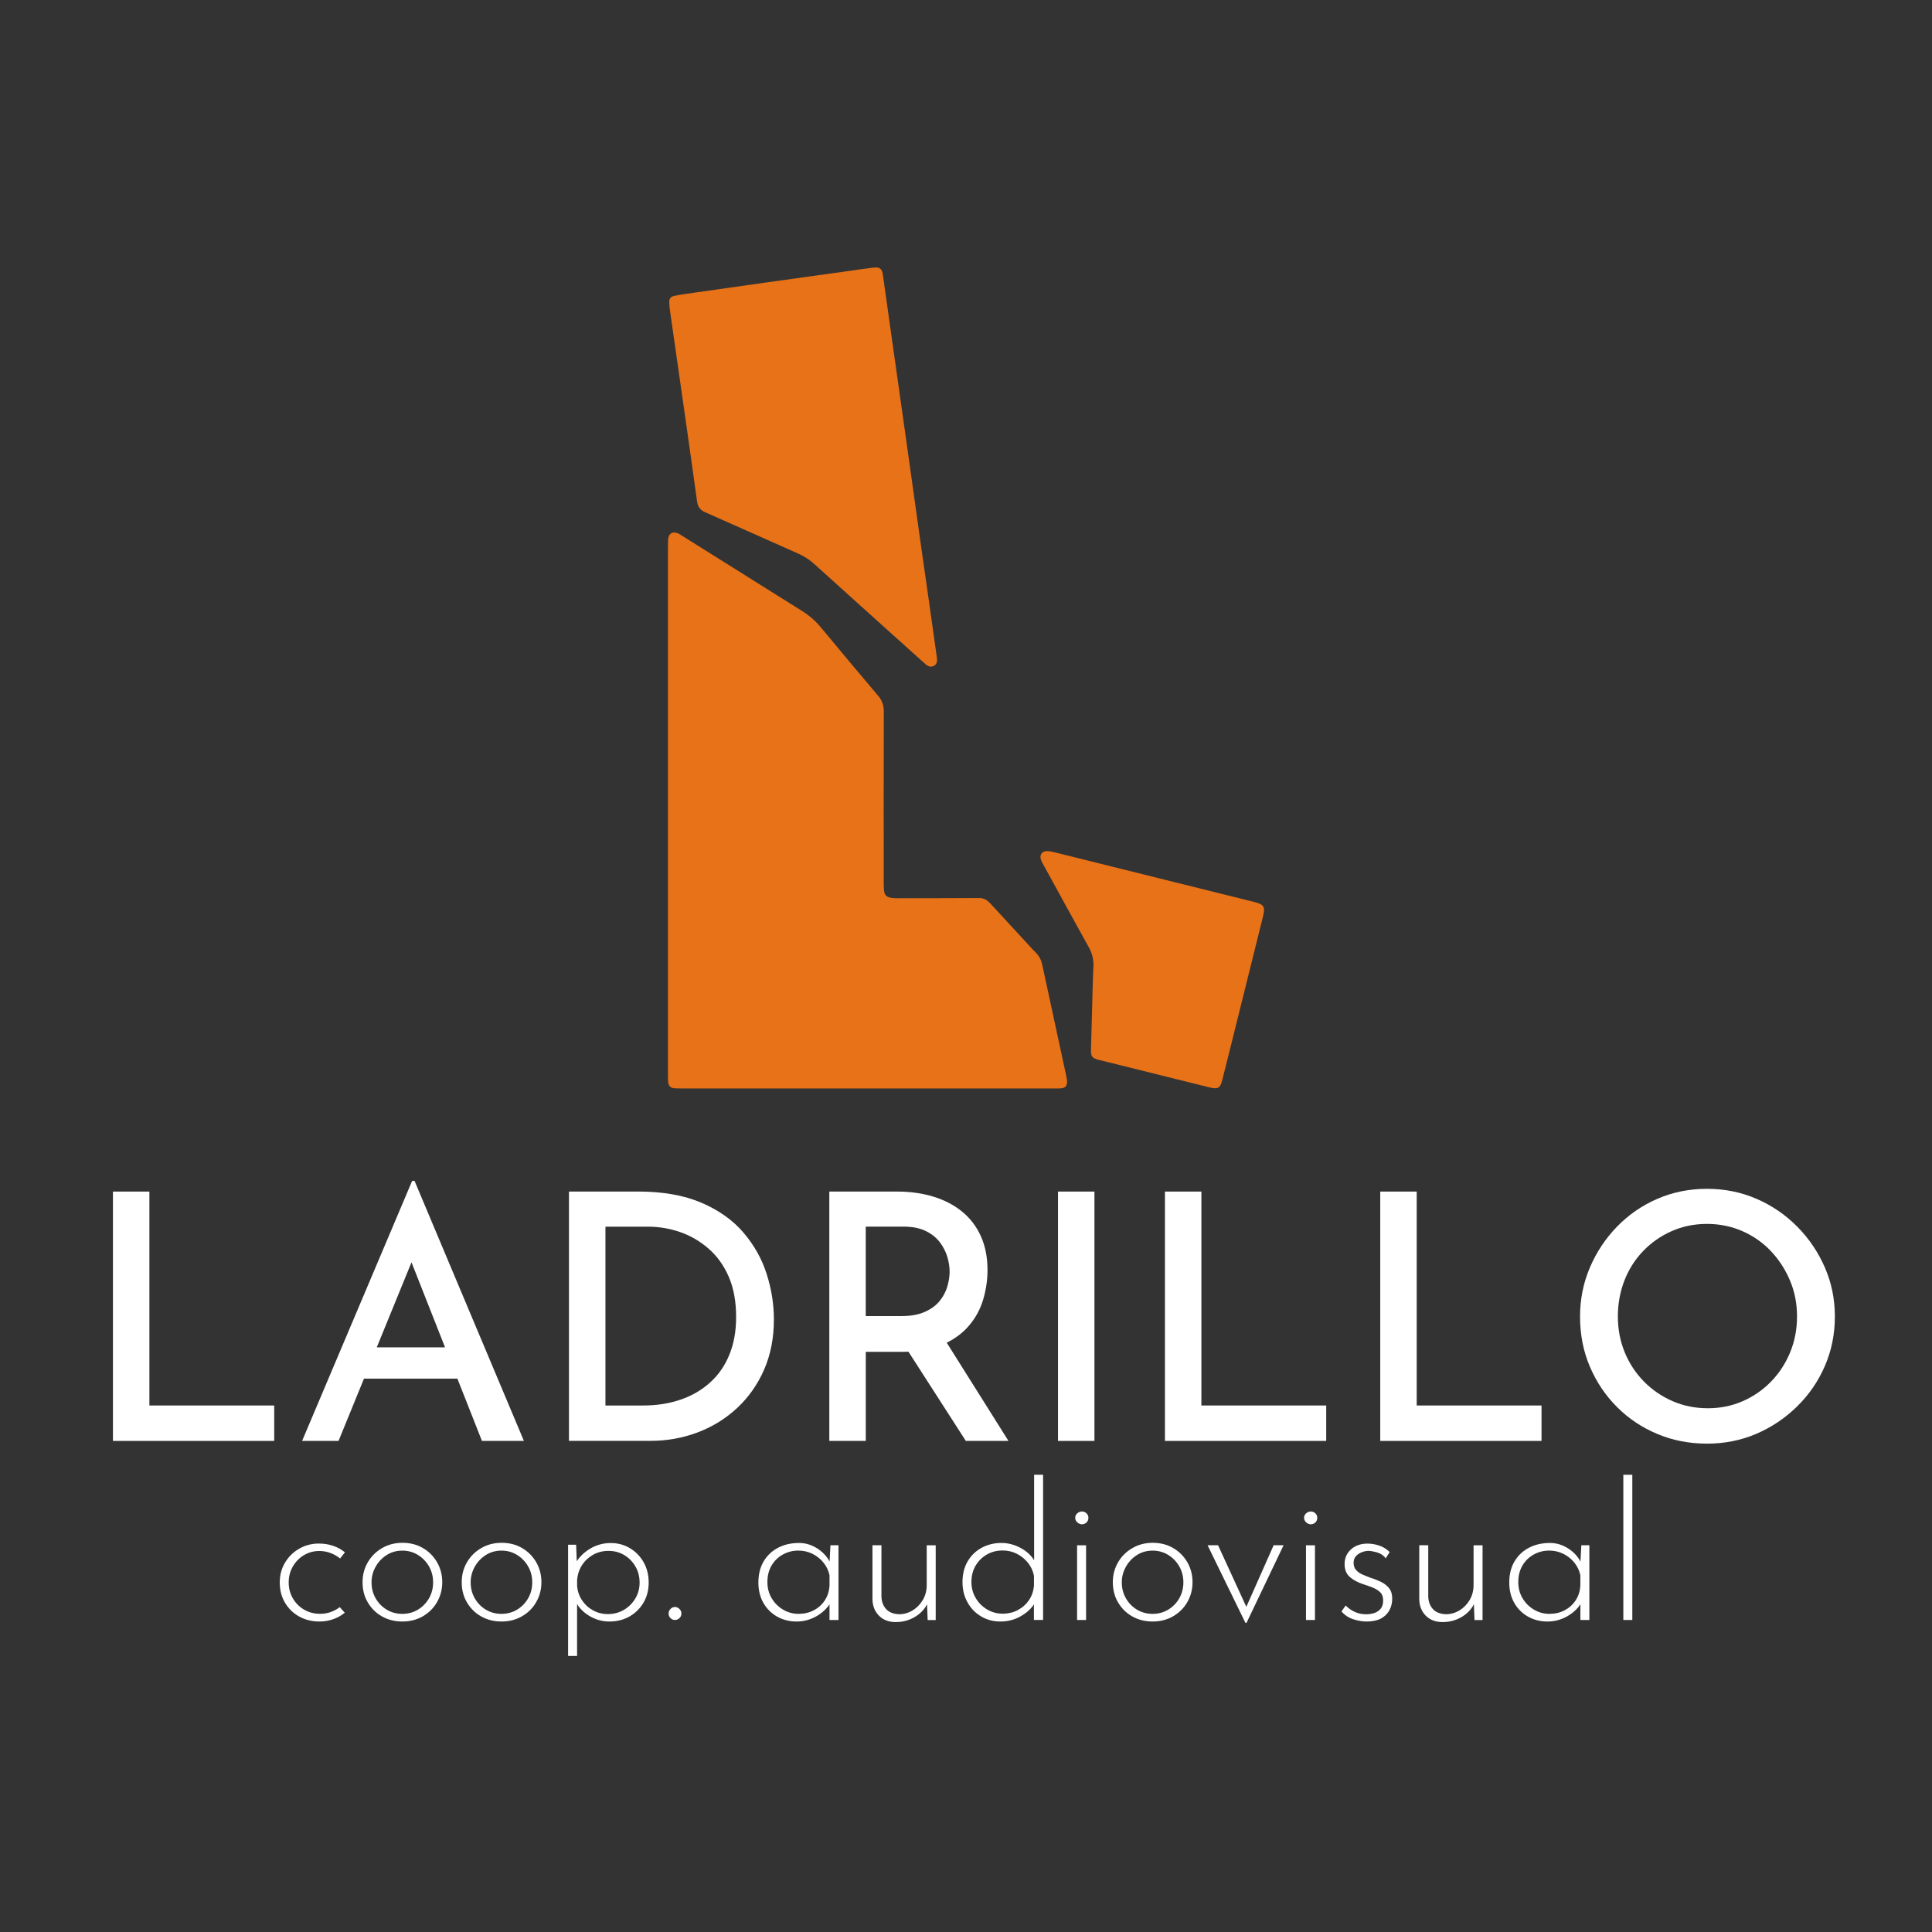 <?xml version="1.0" encoding="utf-8"?>
<!-- Generator: Adobe Illustrator 26.3.1, SVG Export Plug-In . SVG Version: 6.00 Build 0)  -->
<svg version="1.1" id="Capa_1" xmlns="http://www.w3.org/2000/svg" xmlns:xlink="http://www.w3.org/1999/xlink" x="0px" y="0px"
	 viewBox="0 0 512 512" style="enable-background:new 0 0 512 512;" xml:space="preserve">
<rect x="0" y="0" width="512" height="512" fill="#333333" stroke="none"/>
<style type="text/css">
	.st0{fill:#FFFFFF;}
	.st1{fill:#E87217;}
</style>
<g>
	<g>
		<g>
			<path class="st0" d="M29.93,315.78h9.66v56.69h33.08v9.39H29.93V315.78z"/>
			<path class="st0" d="M80.06,381.85l29.16-68.9h0.64l28.98,68.9h-11.12l-21.14-53.59l6.93-4.65l-23.79,58.24H80.06z M97.83,357.06
				h23.61l3.19,8.29H94.91L97.83,357.06z"/>
			<path class="st0" d="M150.78,381.85v-66.08h18.32c6.56,0,12.15,0.99,16.77,2.96c4.62,1.98,8.34,4.62,11.16,7.93
				c2.83,3.31,4.88,6.97,6.15,10.98c1.28,4.01,1.91,8.02,1.91,12.03c0,4.92-0.87,9.36-2.6,13.31c-1.73,3.95-4.12,7.34-7.15,10.16
				c-3.04,2.83-6.53,4.98-10.48,6.47c-3.95,1.49-8.11,2.23-12.49,2.23H150.78z M160.44,372.47h10.03c3.58,0,6.88-0.52,9.89-1.55
				c3.01-1.03,5.62-2.55,7.84-4.56c2.22-2,3.92-4.47,5.1-7.38c1.19-2.92,1.78-6.23,1.78-9.93c0-4.13-0.65-7.7-1.96-10.71
				c-1.31-3.01-3.1-5.5-5.38-7.47c-2.28-1.97-4.8-3.43-7.56-4.38c-2.77-0.94-5.58-1.41-8.43-1.41h-11.3V372.47z"/>
			<path class="st0" d="M237.82,315.78c3.46,0,6.67,0.46,9.62,1.37c2.95,0.91,5.48,2.25,7.61,4.01c2.13,1.76,3.77,3.93,4.92,6.52
				c1.15,2.58,1.73,5.54,1.73,8.89c0,2.61-0.38,5.21-1.14,7.79c-0.76,2.58-2.02,4.91-3.78,6.97c-1.76,2.07-4.09,3.74-6.97,5.01
				c-2.89,1.28-6.46,1.91-10.71,1.91h-9.66v23.61h-9.66v-66.08H237.82z M239,348.77c2.43,0,4.48-0.38,6.15-1.14
				c1.67-0.76,2.98-1.73,3.92-2.92c0.94-1.18,1.61-2.46,2-3.83c0.39-1.37,0.59-2.66,0.59-3.87c0-1.21-0.2-2.51-0.59-3.87
				c-0.4-1.37-1.06-2.67-2-3.92c-0.94-1.25-2.2-2.25-3.78-3.01c-1.58-0.76-3.52-1.14-5.83-1.14h-10.03v23.7H239z M250.12,354.6
				l17.13,27.25h-11.3l-17.41-27.07L250.12,354.6z"/>
			<path class="st0" d="M280.38,315.78h9.66v66.08h-9.66V315.78z"/>
			<path class="st0" d="M308.72,315.78h9.66v56.69h33.08v9.39h-42.74V315.78z"/>
			<path class="st0" d="M365.78,315.78h9.66v56.69h33.08v9.39h-42.74V315.78z"/>
			<path class="st0" d="M418.73,348.86c0-4.56,0.87-8.87,2.6-12.94c1.73-4.07,4.13-7.69,7.2-10.85c3.07-3.16,6.64-5.62,10.71-7.38
				c4.07-1.76,8.44-2.64,13.12-2.64c4.68,0,9.05,0.88,13.12,2.64c4.07,1.76,7.67,4.22,10.8,7.38c3.13,3.16,5.57,6.78,7.34,10.85
				c1.76,4.07,2.64,8.38,2.64,12.94c0,4.68-0.88,9.05-2.64,13.12c-1.76,4.07-4.22,7.66-7.38,10.75c-3.16,3.1-6.76,5.51-10.8,7.25
				c-4.04,1.73-8.4,2.6-13.08,2.6c-4.68,0-9.05-0.85-13.12-2.55c-4.07-1.7-7.64-4.08-10.71-7.15c-3.07-3.07-5.47-6.64-7.2-10.71
				C419.59,358.1,418.73,353.66,418.73,348.86z M428.75,348.86c0,3.4,0.61,6.58,1.82,9.52c1.21,2.95,2.92,5.53,5.1,7.75
				c2.19,2.22,4.72,3.95,7.61,5.2c2.88,1.25,6,1.87,9.34,1.87c3.28,0,6.35-0.62,9.21-1.87c2.85-1.25,5.36-2.98,7.52-5.2
				c2.16-2.22,3.84-4.8,5.06-7.75c1.21-2.95,1.82-6.12,1.82-9.52c0-3.4-0.62-6.58-1.87-9.52c-1.25-2.95-2.93-5.54-5.06-7.79
				c-2.13-2.25-4.65-4.01-7.56-5.29c-2.92-1.28-6.05-1.91-9.39-1.91c-3.34,0-6.46,0.64-9.34,1.91c-2.89,1.28-5.41,3.04-7.57,5.29
				c-2.16,2.25-3.81,4.86-4.97,7.84C429.33,342.36,428.75,345.52,428.75,348.86z"/>
		</g>
	</g>
	<g>
		<g>
			<path class="st0" d="M91.37,427.39c-0.91,0.74-1.94,1.32-3.09,1.72c-1.15,0.4-2.35,0.61-3.6,0.61c-2.02,0-3.83-0.45-5.42-1.34
				c-1.59-0.89-2.84-2.12-3.75-3.67c-0.91-1.55-1.37-3.32-1.37-5.32c0-1.99,0.47-3.76,1.42-5.32c0.94-1.55,2.2-2.78,3.77-3.67
				c1.57-0.89,3.28-1.34,5.14-1.34c1.38,0,2.67,0.2,3.85,0.61c1.18,0.41,2.21,0.98,3.09,1.72l-1.27,1.62
				c-0.71-0.57-1.54-1.05-2.48-1.42c-0.95-0.37-1.96-0.56-3.04-0.56c-1.49,0-2.84,0.37-4.08,1.11c-1.23,0.74-2.21,1.75-2.94,3.01
				c-0.73,1.27-1.09,2.68-1.09,4.23c0,1.52,0.36,2.91,1.09,4.18c0.73,1.27,1.72,2.27,2.99,3.01c1.27,0.74,2.67,1.11,4.23,1.11
				c1.01,0,1.96-0.16,2.84-0.48c0.88-0.32,1.67-0.75,2.38-1.29L91.37,427.39z"/>
			<path class="st0" d="M96.08,419.29c0-1.92,0.46-3.68,1.39-5.27c0.93-1.59,2.19-2.84,3.8-3.77c1.6-0.93,3.4-1.39,5.39-1.39
				c2.03,0,3.83,0.46,5.42,1.39c1.59,0.93,2.84,2.19,3.75,3.77c0.91,1.59,1.37,3.34,1.37,5.27s-0.46,3.68-1.37,5.27
				c-0.91,1.59-2.17,2.84-3.77,3.77c-1.6,0.93-3.42,1.39-5.44,1.39c-1.99,0-3.78-0.45-5.37-1.34c-1.59-0.89-2.84-2.13-3.77-3.7
				C96.54,423.11,96.08,421.31,96.08,419.29z M98.46,419.34c0,1.55,0.36,2.96,1.09,4.23c0.73,1.27,1.7,2.27,2.94,3.01
				c1.23,0.74,2.61,1.11,4.13,1.11c1.52,0,2.89-0.37,4.13-1.11c1.23-0.74,2.21-1.75,2.94-3.01c0.73-1.27,1.09-2.67,1.09-4.23
				s-0.36-2.96-1.09-4.23c-0.73-1.27-1.71-2.28-2.94-3.04c-1.23-0.76-2.61-1.14-4.13-1.14c-1.55,0-2.95,0.4-4.18,1.19
				c-1.23,0.79-2.2,1.83-2.91,3.11C98.81,416.52,98.46,417.89,98.46,419.34z"/>
			<path class="st0" d="M122.36,419.29c0-1.92,0.46-3.68,1.39-5.27c0.93-1.59,2.19-2.84,3.8-3.77c1.6-0.93,3.4-1.39,5.39-1.39
				c2.03,0,3.83,0.46,5.42,1.39c1.59,0.93,2.84,2.19,3.75,3.77c0.91,1.59,1.37,3.34,1.37,5.27s-0.46,3.68-1.37,5.27
				c-0.91,1.59-2.17,2.84-3.77,3.77c-1.6,0.93-3.42,1.39-5.44,1.39c-1.99,0-3.78-0.45-5.37-1.34c-1.59-0.89-2.84-2.13-3.77-3.7
				C122.82,423.11,122.36,421.31,122.36,419.29z M124.73,419.34c0,1.55,0.36,2.96,1.09,4.23c0.73,1.27,1.7,2.27,2.94,3.01
				c1.23,0.74,2.61,1.11,4.13,1.11c1.52,0,2.89-0.37,4.13-1.11c1.23-0.74,2.21-1.75,2.94-3.01c0.73-1.27,1.09-2.67,1.09-4.23
				s-0.36-2.96-1.09-4.23c-0.73-1.27-1.71-2.28-2.94-3.04c-1.23-0.76-2.61-1.14-4.13-1.14c-1.55,0-2.95,0.4-4.18,1.19
				c-1.23,0.79-2.2,1.83-2.91,3.11C125.09,416.52,124.73,417.89,124.73,419.34z"/>
			<path class="st0" d="M161.49,429.72c-1.89,0-3.66-0.5-5.32-1.49c-1.65-1-2.87-2.29-3.65-3.87l0.41-0.86v15.34h-2.38v-29.47h2.13
				l0.25,6.48l-0.46-1.47c0.88-1.59,2.16-2.89,3.85-3.92c1.69-1.03,3.53-1.54,5.52-1.54c1.89,0,3.6,0.46,5.11,1.37
				s2.73,2.15,3.62,3.72c0.89,1.57,1.34,3.37,1.34,5.39c0,1.99-0.46,3.77-1.39,5.34c-0.93,1.57-2.18,2.79-3.75,3.67
				C165.22,429.28,163.45,429.72,161.49,429.72z M161.09,427.75c1.55,0,2.96-0.37,4.23-1.11c1.27-0.74,2.28-1.75,3.04-3.01
				c0.76-1.27,1.14-2.67,1.14-4.23c0-1.59-0.37-3.01-1.11-4.28c-0.74-1.27-1.73-2.27-2.96-3.01c-1.23-0.74-2.62-1.11-4.18-1.11
				c-1.49,0-2.84,0.34-4.05,1.01c-1.21,0.68-2.19,1.59-2.94,2.73c-0.74,1.15-1.18,2.45-1.32,3.9v1.62c0.1,1.38,0.53,2.65,1.29,3.8
				s1.74,2.05,2.94,2.71C158.36,427.42,159.67,427.75,161.09,427.75z"/>
			<path class="st0" d="M177.7,426.38c0.34-0.34,0.73-0.51,1.16-0.51c0.44,0,0.84,0.17,1.19,0.51c0.35,0.34,0.53,0.74,0.53,1.21
				c0,0.51-0.18,0.92-0.53,1.24c-0.35,0.32-0.75,0.48-1.19,0.48c-0.44,0-0.83-0.16-1.16-0.48c-0.34-0.32-0.51-0.73-0.51-1.24
				C177.19,427.12,177.36,426.72,177.7,426.38z"/>
			<path class="st0" d="M211.11,429.72c-1.89,0-3.6-0.43-5.14-1.29c-1.54-0.86-2.75-2.07-3.65-3.62c-0.89-1.55-1.34-3.36-1.34-5.42
				c0-2.19,0.47-4.08,1.42-5.65c0.94-1.57,2.23-2.77,3.85-3.6c1.62-0.83,3.46-1.24,5.52-1.24c1.75,0,3.42,0.52,4.99,1.57
				c1.57,1.05,2.69,2.36,3.37,3.95l-0.35,0.71l0.3-5.62h2.13v19.8h-2.38v-6.13l0.51,0.91c-0.24,0.67-0.64,1.34-1.22,2
				c-0.57,0.66-1.27,1.27-2.1,1.82c-0.83,0.56-1.74,1-2.73,1.32C213.28,429.56,212.23,429.72,211.11,429.72z M211.62,427.69
				c1.48,0,2.83-0.31,4.03-0.94c1.2-0.62,2.17-1.49,2.91-2.61c0.74-1.11,1.16-2.4,1.27-3.85v-2.84c-0.27-1.25-0.8-2.36-1.6-3.34
				c-0.79-0.98-1.76-1.75-2.91-2.33c-1.15-0.57-2.4-0.86-3.75-0.86c-1.49,0-2.85,0.35-4.1,1.04c-1.25,0.69-2.25,1.66-2.99,2.91
				c-0.74,1.25-1.11,2.72-1.11,4.41c0,1.55,0.37,2.96,1.11,4.23c0.74,1.27,1.75,2.28,3.01,3.04
				C208.76,427.31,210.13,427.69,211.62,427.69z"/>
			<path class="st0" d="M237.44,429.87c-1.86,0-3.34-0.55-4.46-1.65c-1.11-1.1-1.7-2.52-1.77-4.28v-14.43h2.38v13.72
				c0.07,1.28,0.48,2.35,1.24,3.19c0.76,0.84,1.9,1.3,3.42,1.37c1.28,0,2.48-0.34,3.59-1.01c1.11-0.67,2.02-1.6,2.71-2.76
				c0.69-1.17,1.04-2.49,1.04-3.97v-10.53h2.38v19.8h-2.13l-0.25-6.23l0.35,1.37c-0.34,1.01-0.94,1.93-1.8,2.76
				c-0.86,0.83-1.87,1.48-3.04,1.95C239.95,429.63,238.73,429.87,237.44,429.87z"/>
			<path class="st0" d="M265.09,429.72c-1.86,0-3.54-0.45-5.06-1.34c-1.52-0.89-2.73-2.13-3.62-3.72c-0.89-1.59-1.34-3.38-1.34-5.37
				c0-2.13,0.46-3.97,1.37-5.52c0.91-1.55,2.15-2.75,3.72-3.6c1.57-0.84,3.3-1.27,5.19-1.27s3.69,0.49,5.39,1.47
				c1.71,0.98,2.95,2.26,3.72,3.85l-0.41,1.11v-24.51h2.38v38.48H274v-6.08l0.51,1.11c-0.84,1.59-2.11,2.88-3.8,3.87
				C269.02,429.22,267.15,429.72,265.09,429.72z M265.7,427.64c1.52,0,2.89-0.33,4.1-0.99s2.19-1.55,2.94-2.68s1.17-2.41,1.27-3.82
				v-2.53c-0.24-1.28-0.76-2.43-1.57-3.44s-1.79-1.81-2.94-2.4c-1.15-0.59-2.41-0.89-3.8-0.89c-1.52,0-2.9,0.35-4.15,1.06
				s-2.24,1.69-2.99,2.94c-0.74,1.25-1.12,2.7-1.12,4.35c0,1.55,0.37,2.96,1.12,4.23c0.74,1.27,1.75,2.28,3.01,3.04
				C262.83,427.26,264.21,427.64,265.7,427.64z"/>
			<path class="st0" d="M284.94,402.23c0-0.47,0.19-0.87,0.56-1.19c0.37-0.32,0.78-0.48,1.22-0.48c0.47,0,0.88,0.16,1.21,0.48
				c0.34,0.32,0.51,0.72,0.51,1.19c0,0.51-0.17,0.92-0.51,1.24c-0.34,0.32-0.74,0.48-1.21,0.48c-0.44,0-0.84-0.17-1.22-0.51
				C285.12,403.1,284.94,402.7,284.94,402.23z M285.44,409.52h2.38v19.8h-2.38V409.52z"/>
			<path class="st0" d="M294.91,419.29c0-1.92,0.46-3.68,1.39-5.27c0.93-1.59,2.19-2.84,3.8-3.77c1.6-0.93,3.4-1.39,5.39-1.39
				c2.02,0,3.83,0.46,5.42,1.39c1.59,0.93,2.84,2.19,3.75,3.77s1.37,3.34,1.37,5.27s-0.46,3.68-1.37,5.27
				c-0.91,1.59-2.17,2.84-3.77,3.77c-1.6,0.93-3.42,1.39-5.44,1.39c-1.99,0-3.78-0.45-5.37-1.34c-1.59-0.89-2.84-2.13-3.77-3.7
				C295.37,423.11,294.91,421.31,294.91,419.29z M297.29,419.34c0,1.55,0.36,2.96,1.09,4.23c0.73,1.27,1.7,2.27,2.94,3.01
				c1.23,0.74,2.61,1.11,4.13,1.11c1.52,0,2.89-0.37,4.13-1.11c1.23-0.74,2.21-1.75,2.94-3.01c0.72-1.27,1.09-2.67,1.09-4.23
				s-0.36-2.96-1.09-4.23c-0.73-1.27-1.71-2.28-2.94-3.04c-1.23-0.76-2.61-1.14-4.13-1.14c-1.55,0-2.95,0.4-4.18,1.19
				c-1.23,0.79-2.2,1.83-2.91,3.11C297.64,416.52,297.29,417.89,297.29,419.34z"/>
			<path class="st0" d="M330.05,430.07l-10.03-20.56h2.78l8.25,17.97l-1.47-0.05l7.95-17.92h2.63l-9.82,20.56H330.05z"/>
			<path class="st0" d="M345.59,402.23c0-0.47,0.19-0.87,0.56-1.19c0.37-0.32,0.78-0.48,1.22-0.48c0.47,0,0.88,0.16,1.21,0.48
				c0.34,0.32,0.51,0.72,0.51,1.19c0,0.51-0.17,0.92-0.51,1.24c-0.34,0.32-0.74,0.48-1.21,0.48c-0.44,0-0.84-0.17-1.22-0.51
				C345.78,403.1,345.59,402.7,345.59,402.23z M346.1,409.52h2.38v19.8h-2.38V409.52z"/>
			<path class="st0" d="M362.15,429.72c-1.15,0-2.35-0.21-3.6-0.63c-1.25-0.42-2.26-1.11-3.04-2.05l1.11-1.57
				c0.67,0.71,1.48,1.27,2.41,1.7c0.93,0.42,1.92,0.63,2.96,0.63c0.78,0,1.51-0.11,2.2-0.33s1.26-0.6,1.7-1.14s0.66-1.27,0.66-2.18
				c0-0.94-0.26-1.67-0.78-2.18c-0.52-0.51-1.18-0.92-1.97-1.24c-0.79-0.32-1.63-0.62-2.51-0.89c-1.45-0.47-2.64-1.11-3.57-1.92
				c-0.93-0.81-1.39-1.96-1.39-3.44c0-1.08,0.26-2.02,0.79-2.83c0.52-0.81,1.24-1.44,2.15-1.9c0.91-0.46,1.94-0.68,3.09-0.68
				c1.05,0,2.08,0.17,3.11,0.51c1.03,0.34,1.97,0.91,2.81,1.72l-1.06,1.67c-0.54-0.74-1.26-1.25-2.15-1.52
				c-0.89-0.27-1.68-0.42-2.35-0.46c-0.57,0-1.17,0.12-1.8,0.35c-0.62,0.24-1.15,0.58-1.57,1.04c-0.42,0.46-0.63,1.05-0.63,1.8
				c0,0.78,0.22,1.41,0.66,1.9c0.44,0.49,1,0.89,1.7,1.19c0.69,0.3,1.41,0.59,2.15,0.86c0.98,0.3,1.9,0.67,2.76,1.09
				c0.86,0.42,1.57,0.98,2.13,1.67c0.56,0.69,0.83,1.61,0.83,2.76s-0.25,2.19-0.76,3.11c-0.51,0.93-1.26,1.65-2.25,2.18
				C364.93,429.46,363.67,429.72,362.15,429.72z"/>
			<path class="st0" d="M382.35,429.87c-1.86,0-3.34-0.55-4.46-1.65c-1.11-1.1-1.71-2.52-1.77-4.28v-14.43h2.38v13.72
				c0.07,1.28,0.48,2.35,1.24,3.19c0.76,0.84,1.9,1.3,3.42,1.37c1.28,0,2.48-0.34,3.6-1.01c1.11-0.67,2.02-1.6,2.71-2.76
				c0.69-1.17,1.04-2.49,1.04-3.97v-10.53h2.38v19.8h-2.13l-0.25-6.23l0.35,1.37c-0.34,1.01-0.94,1.93-1.8,2.76
				c-0.86,0.83-1.87,1.48-3.04,1.95C384.86,429.63,383.63,429.87,382.35,429.87z"/>
			<path class="st0" d="M410.1,429.72c-1.89,0-3.6-0.43-5.14-1.29c-1.54-0.86-2.75-2.07-3.65-3.62c-0.89-1.55-1.34-3.36-1.34-5.42
				c0-2.19,0.47-4.08,1.42-5.65c0.94-1.57,2.23-2.77,3.85-3.6c1.62-0.83,3.46-1.24,5.52-1.24c1.75,0,3.42,0.52,4.99,1.57
				c1.57,1.05,2.69,2.36,3.37,3.95l-0.35,0.71l0.3-5.62h2.13v19.8h-2.38v-6.13l0.51,0.91c-0.24,0.67-0.64,1.34-1.21,2
				c-0.57,0.66-1.27,1.27-2.1,1.82c-0.83,0.56-1.74,1-2.73,1.32S411.21,429.72,410.1,429.72z M410.6,427.69
				c1.49,0,2.83-0.31,4.03-0.94s2.17-1.49,2.91-2.61c0.74-1.11,1.16-2.4,1.27-3.85v-2.84c-0.27-1.25-0.8-2.36-1.59-3.34
				c-0.79-0.98-1.76-1.75-2.91-2.33c-1.15-0.57-2.4-0.86-3.75-0.86c-1.49,0-2.85,0.35-4.1,1.04c-1.25,0.69-2.25,1.66-2.99,2.91
				c-0.74,1.25-1.11,2.72-1.11,4.41c0,1.55,0.37,2.96,1.11,4.23c0.74,1.27,1.75,2.28,3.01,3.04
				C407.74,427.31,409.12,427.69,410.6,427.69z"/>
			<path class="st0" d="M430.2,390.83h2.38v38.48h-2.38V390.83z"/>
		</g>
	</g>
</g>
<g>
	<path class="st1" d="M177.01,214.75c0-23,0-45.99,0-68.99c0-0.9,0-1.81,0.04-2.71c0.08-1.68,1.23-2.36,2.75-1.65
		c0.34,0.16,0.66,0.39,0.98,0.59c10.6,6.65,21.2,13.3,31.8,19.94c1.87,1.17,3.51,2.59,4.92,4.29c5.05,6.08,10.11,12.15,15.22,18.17
		c1.05,1.24,1.5,2.51,1.5,4.14c-0.05,15.14-0.03,30.28-0.02,45.42c0,0.71,0.01,1.43,0.09,2.14c0.13,1.08,0.62,1.59,1.71,1.81
		c0.51,0.1,1.04,0.14,1.56,0.14c7.33-0.01,14.66-0.01,21.98-0.05c1.28-0.01,2.14,0.6,2.94,1.47c3.22,3.51,6.45,7,9.68,10.5
		c0.77,0.84,1.53,1.7,2.34,2.5c0.91,0.91,1.44,1.98,1.71,3.23c2.11,9.81,4.24,19.61,6.35,29.42c0.12,0.56,0.22,1.13,0.22,1.69
		c0,0.96-0.5,1.49-1.46,1.6c-0.52,0.06-1.05,0.05-1.57,0.05c-32.83,0-65.67,0-98.5,0c-0.81,0-1.62,0-2.43-0.04
		c-1.02-0.05-1.59-0.52-1.73-1.53c-0.09-0.7-0.07-1.43-0.08-2.14C177.01,261.4,177.01,238.08,177.01,214.75z"/>
	<path class="st1" d="M248.33,174.66c0.02,0.76-0.11,1.45-0.87,1.82c-0.85,0.41-1.57,0.09-2.21-0.48c-2.55-2.29-5.1-4.58-7.64-6.87
		c-7.29-6.56-14.58-13.11-21.85-19.69c-1.25-1.13-2.63-2.02-4.16-2.7c-8.26-3.66-16.49-7.37-24.76-11.01
		c-1.29-0.57-1.91-1.43-2.1-2.78c-1.06-7.68-2.14-15.36-3.24-23.03c-1.28-9.04-2.59-18.08-3.88-27.12c-0.12-0.85-0.22-1.7-0.26-2.56
		c-0.05-1.07,0.32-1.63,1.38-1.84c1.68-0.34,3.37-0.57,5.06-0.81c6.63-0.95,13.27-1.89,19.91-2.82c7.11-1,14.22-1.98,21.33-2.97
		c2.12-0.3,4.23-0.62,6.36-0.87c1.78-0.21,2.33,0.22,2.59,2.01c0.8,5.56,1.56,11.12,2.34,16.67c0.81,5.75,1.63,11.49,2.44,17.24
		c0.81,5.75,1.62,11.49,2.43,17.24c0.9,6.41,1.79,12.81,2.69,19.22c0.8,5.65,1.62,11.3,2.42,16.95c0.63,4.43,1.25,8.85,1.87,13.28
		C248.23,173.91,248.28,174.29,248.33,174.66z"/>
	<path class="st1" d="M289.44,266.55c0.1-3.47,0.15-6.94,0.33-10.41c0.1-1.88-0.35-3.54-1.26-5.17c-3.95-7.1-7.85-14.24-11.76-21.37
		c-0.32-0.58-0.67-1.16-0.89-1.78c-0.45-1.27,0.32-2.32,1.68-2.27c0.7,0.02,1.41,0.19,2.1,0.36c17.61,4.38,35.21,8.76,52.81,13.14
		c2.53,0.63,2.9,1.25,2.25,3.86c-2.85,11.48-5.7,22.96-8.56,34.44c-0.71,2.86-1.43,5.71-2.15,8.57c-0.08,0.32-0.16,0.65-0.26,0.96
		c-0.43,1.31-0.97,1.66-2.35,1.46c-0.47-0.07-0.93-0.19-1.39-0.3c-9.49-2.36-18.99-4.73-28.48-7.09c-0.14-0.03-0.28-0.05-0.42-0.09
		c-1.67-0.49-2-0.87-1.97-2.62C289.21,274.35,289.33,270.45,289.44,266.55z"/>
</g>
</svg>
